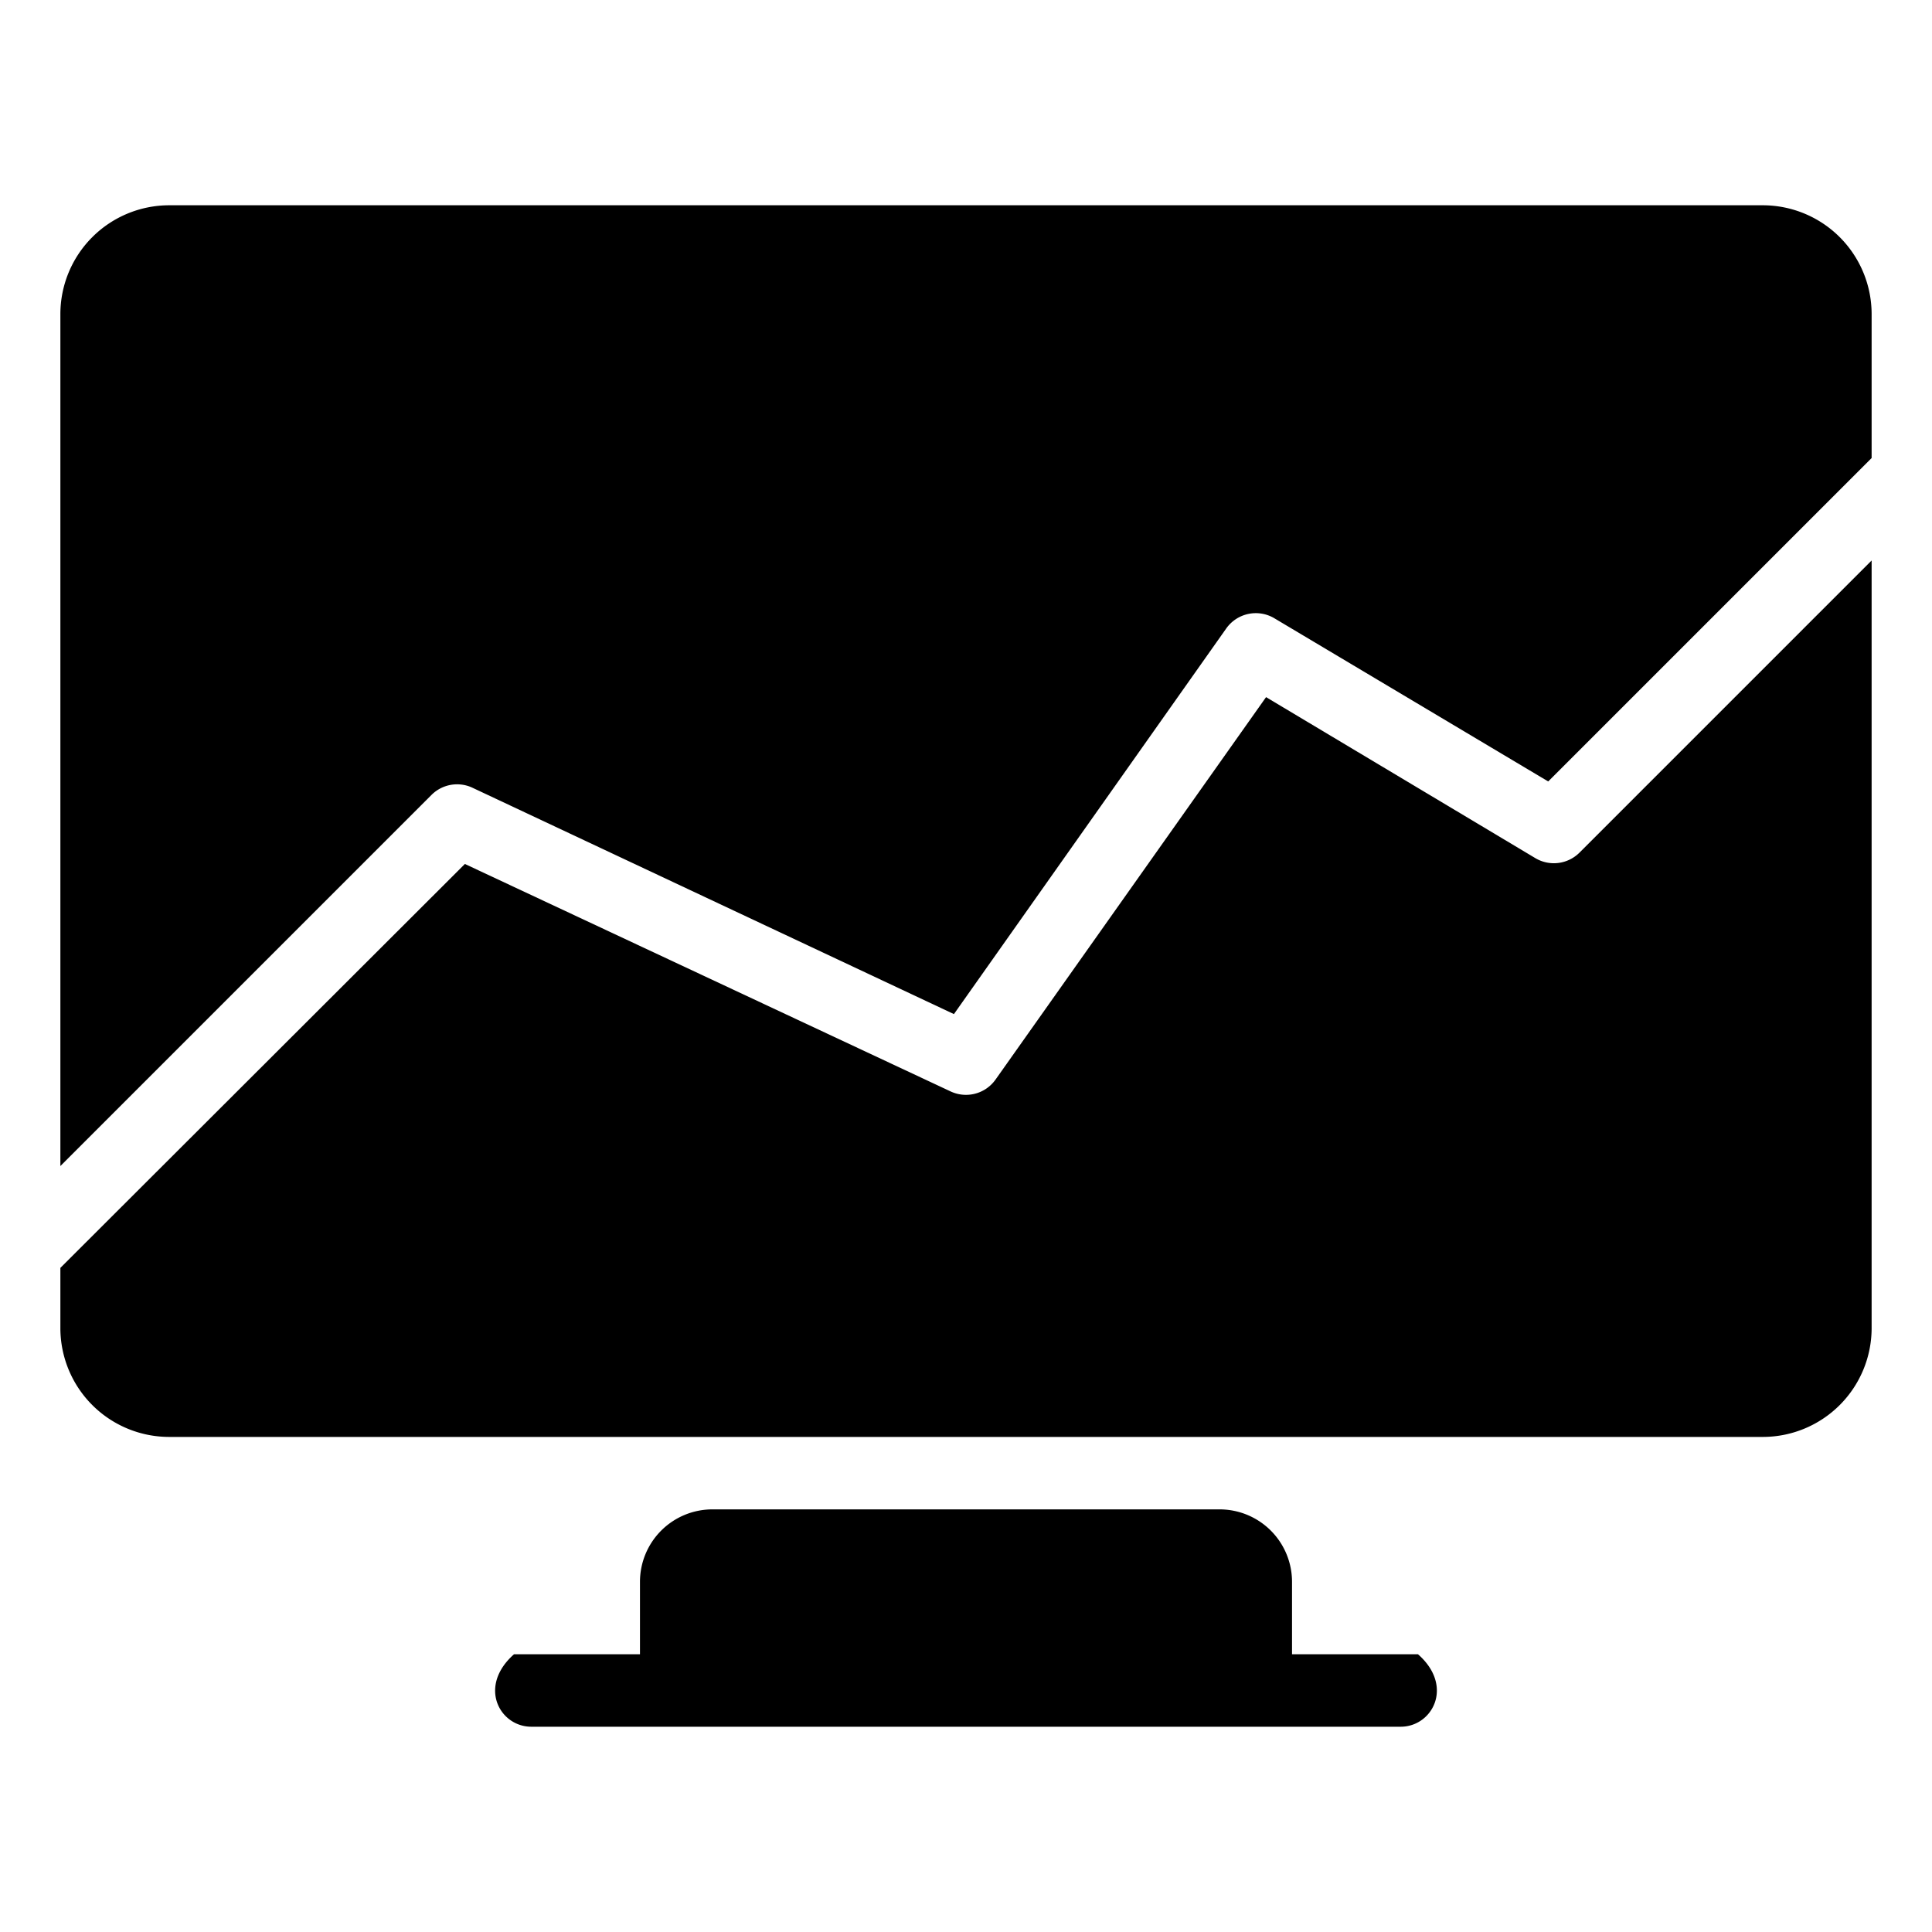 <svg height='300px' width='300px'  fill="#000000" xmlns="http://www.w3.org/2000/svg" data-name="Layer 1" viewBox="0 0 96 96" x="0px" y="0px"><title>Artboard 19</title><path d="M69.6,85.8H26.4c-1.57,0-2.67-2-.86-3.6H31.8V78.6A3.6,3.6,0,0,1,35.4,75H60.6a3.6,3.6,0,0,1,3.6,3.6v3.6h6.26C72.27,83.79,71.17,85.8,69.6,85.8Zm18-75.6H8.4A5.41,5.41,0,0,0,3,15.6V57.94L21.45,39.49a1.8,1.8,0,0,1,2-.36L47.4,50.39,60.93,31.23a1.8,1.8,0,0,1,2.39-.51l13.61,8.11L93,22.76V15.6A5.41,5.41,0,0,0,87.6,10.2ZM76.29,42.64l-13.38-8-13.44,19a1.8,1.8,0,0,1-2.24.59L23.1,42.93,3,63v3a5.41,5.41,0,0,0,5.4,5.4H87.6A5.41,5.41,0,0,0,93,66V27.85L78.48,42.37A1.8,1.8,0,0,1,76.29,42.64Z"></path></svg>